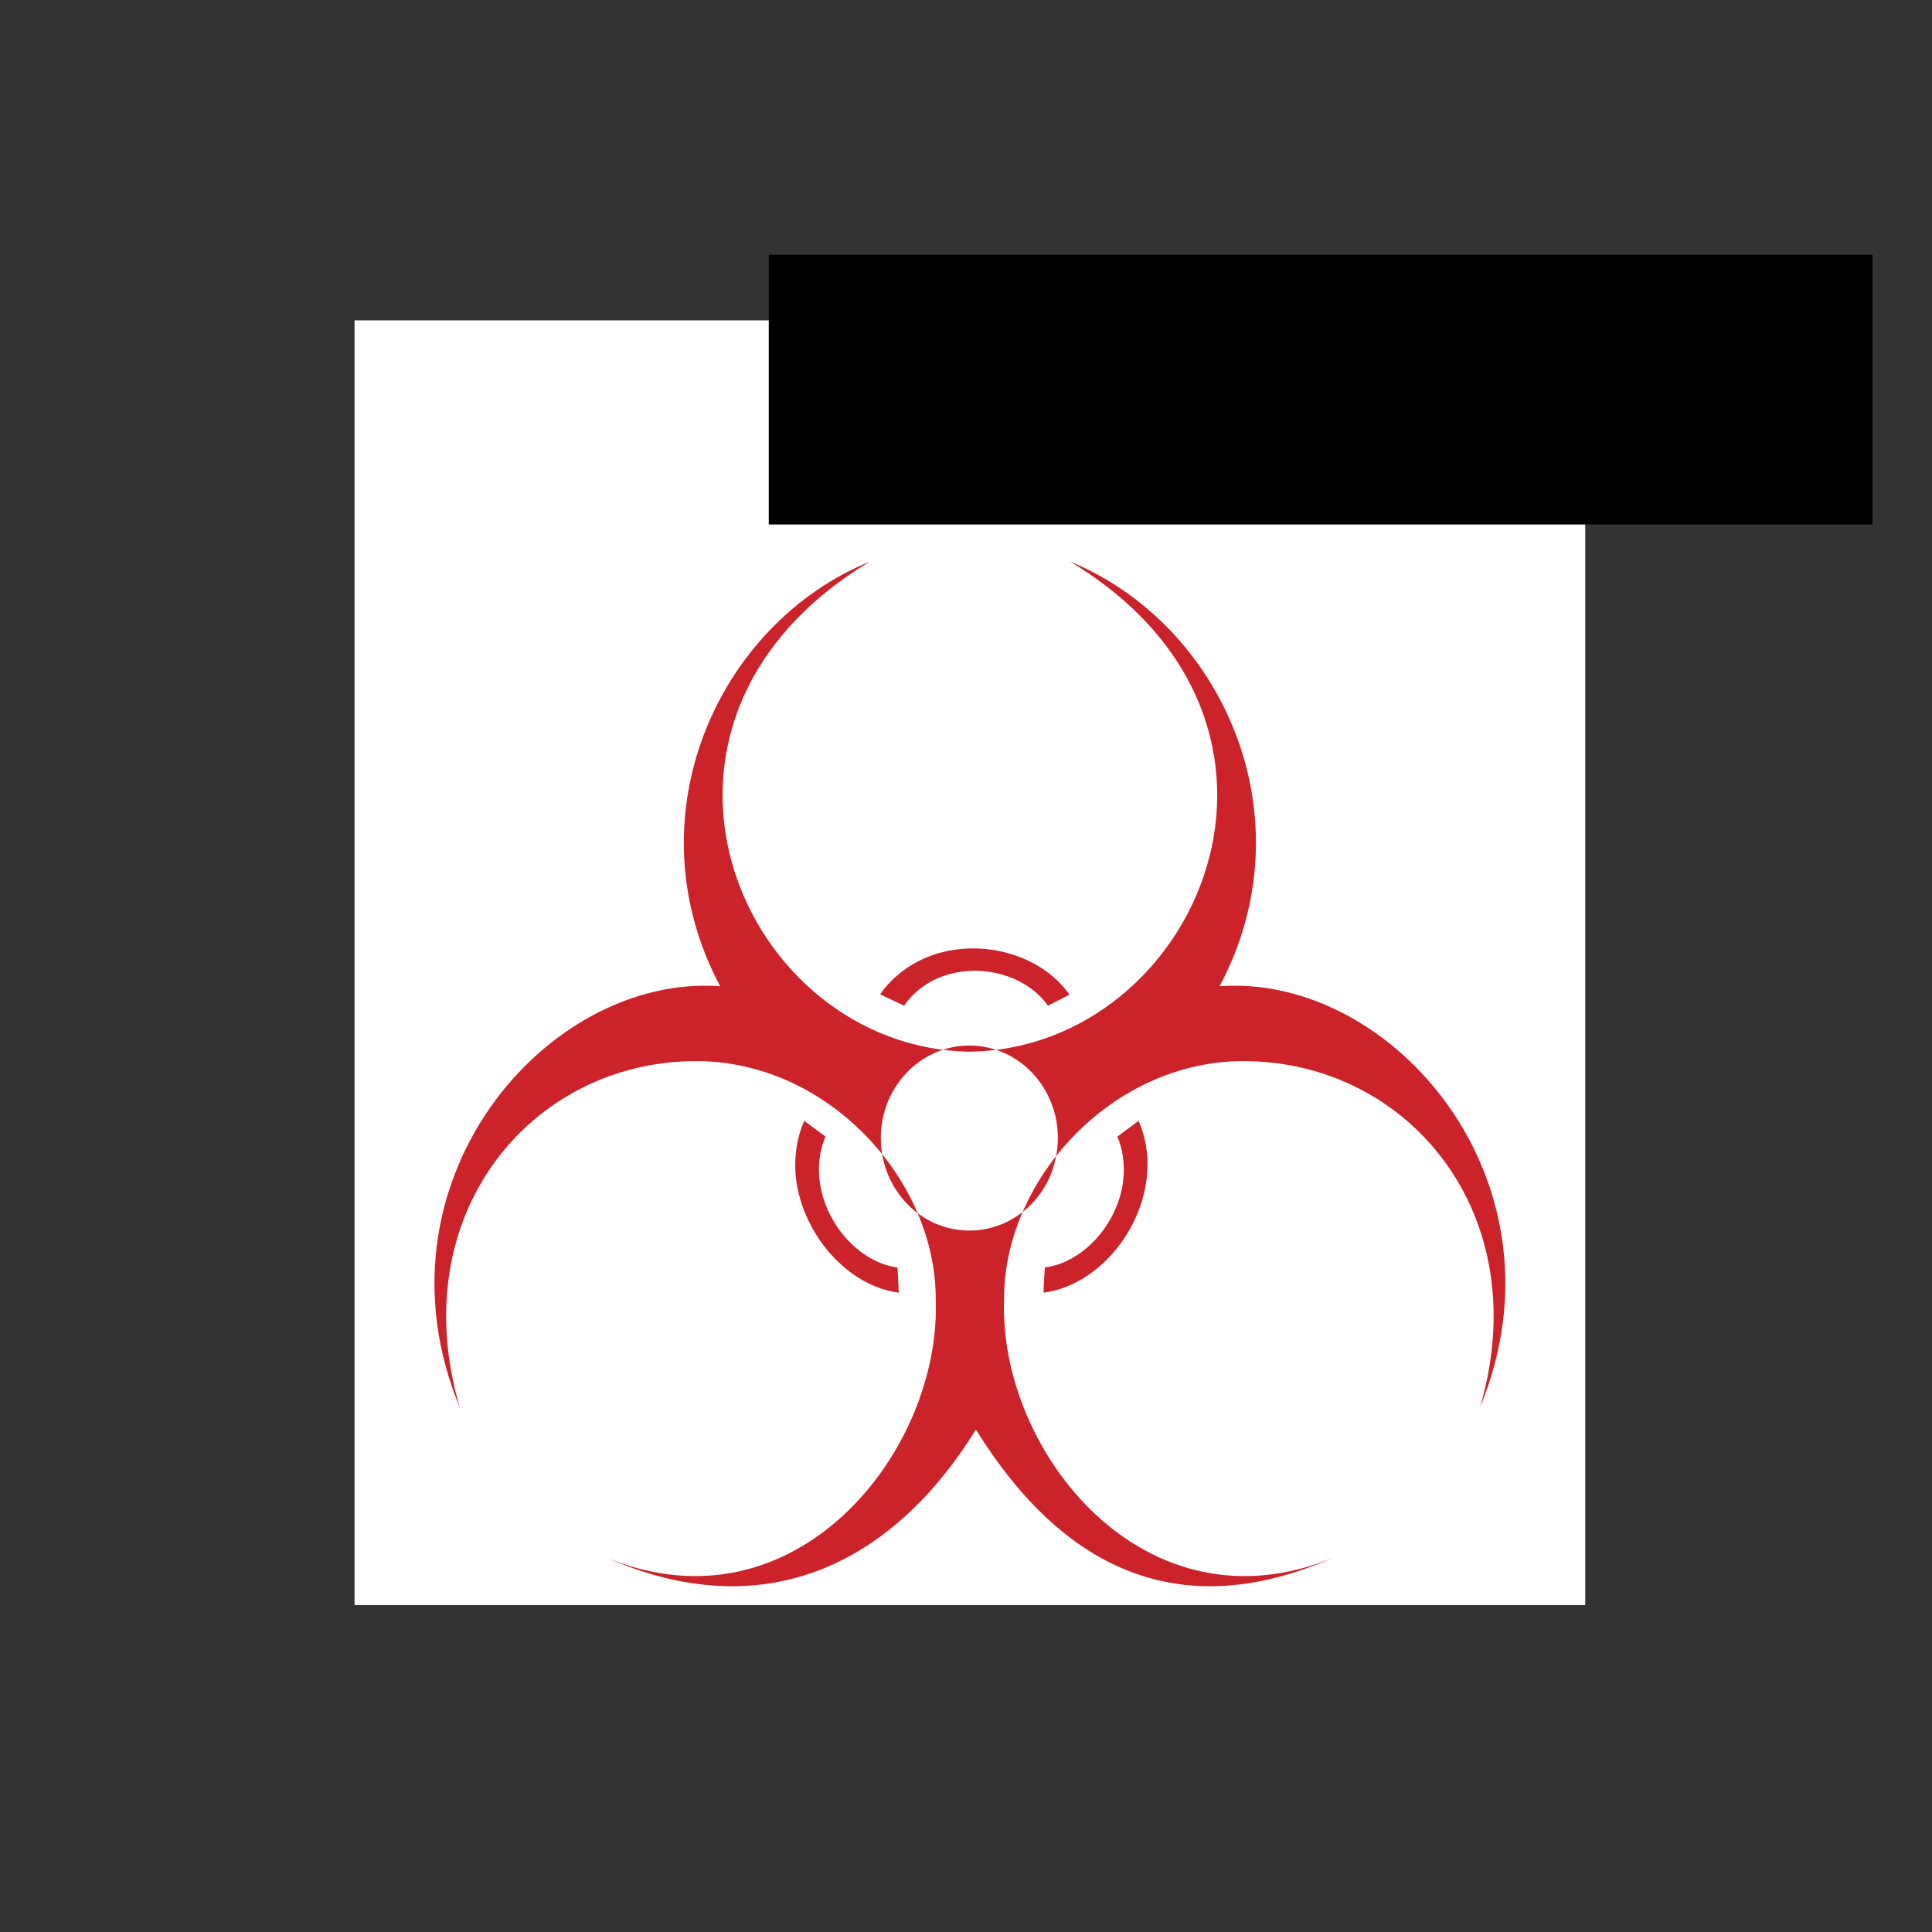 <?xml version="1.0" encoding="UTF-8" standalone="no"?>
<svg
   xmlns:dc="http://purl.org/dc/elements/1.1/"
   xmlns:cc="http://creativecommons.org/ns#"
   xmlns:rdf="http://www.w3.org/1999/02/22-rdf-syntax-ns#"
   xmlns:svg="http://www.w3.org/2000/svg"
   xmlns="http://www.w3.org/2000/svg"
   xmlns:sodipodi="http://sodipodi.sourceforge.net/DTD/sodipodi-0.dtd"
   xmlns:inkscape="http://www.inkscape.org/namespaces/inkscape"
   width="2500"
   height="2500"
   viewBox="0 0 192.756 192.756"
   version="1.1"
   id="svg10"
   sodipodi:docname="biohazard.svg"
   inkscape:version="0.92.2 (5c3e80d, 2017-08-06)">
  <rect x="0" y="0" width="192.756" height="192.756" fill="#333333" stroke="none"/>
  <defs
     id="defs14" />
  <sodipodi:namedview
     pagecolor="#ffffff"
     bordercolor="#666666"
     borderopacity="1"
     objecttolerance="10"
     gridtolerance="10"
     guidetolerance="10"
     inkscape:pageopacity="0"
     inkscape:pageshadow="2"
     inkscape:window-width="1920"
     inkscape:window-height="1017"
     id="namedview12"
     showgrid="false"
     inkscape:zoom="0.13350176"
     inkscape:cx="582.28742"
     inkscape:cy="2168.6382"
     inkscape:window-x="-8"
     inkscape:window-y="-8"
     inkscape:window-maximized="1"
     inkscape:current-layer="svg10" />
  <g
     id="g8"
     transform="matrix(0.637,0,0,0.665,35.373,31.961)"
     style="clip-rule:evenodd;fill-rule:evenodd">
    <path
       d="M 0,0 H 192.756 V 192.756 H 0 Z"
       id="path2"
       inkscape:connector-curvature="0"
       style="fill:#ffffff" />
    <path
       d="m 97.322,166.416 c 13.316,20.594 31.619,29.506 55.986,19.209 -29.529,11.705 -52.512,-15.936 -51.58,-38.869 0,-17.824 16.891,-35.621 37.51,-35.621 25.777,0 45.941,22.959 37.029,51.984 14.551,-33.734 -13.568,-65.125 -40.781,-63.213 14.072,-25.3 0.479,-54.326 -23.412,-63.715 42.191,24.368 20.139,73.055 -15.709,73.534 C 60.542,109.246 38.49,60.559 80.707,36.191 56.791,45.581 43.197,74.607 57.27,99.906 30.056,97.994 1.937,129.385 16.488,163.119 7.576,134.094 27.741,111.135 53.519,111.135 c 20.643,0 37.509,17.797 37.509,35.621 0.957,22.934 -22.052,50.574 -51.582,38.869 24.369,10.297 44.559,1.385 57.876,-19.209 z M 85.037,142.098 c 0,0 0.227,3.777 0.202,3.777 -8.131,-0.982 -15.507,-9.113 -16.187,-18.025 -0.176,-2.719 0.327,-5.514 1.385,-7.754 l 3.323,2.367 c -0.781,1.736 -1.158,3.852 -0.982,5.916 0.477,6.746 6.117,12.965 12.259,13.719 z m 23.084,0 c 6.219,-0.754 11.857,-6.973 12.336,-13.719 0.15,-2.064 -0.201,-4.18 -0.982,-5.916 l 3.324,-2.367 c 1.057,2.24 1.561,5.035 1.359,7.754 -0.654,8.912 -8.031,17.043 -16.238,18.025 -0.051,0 0.201,-3.777 0.201,-3.777 z M 108.6,102.826 C 104.924,97.791 96.718,96.105 90.676,99 c -1.863,0.906 -3.499,2.266 -4.606,3.826 l -3.751,-1.711 c 1.46,-2.039 3.625,-3.826 6.067,-5.01 8.03,-3.877 18.755,-1.536 23.587,5.061 0,0.025 -3.373,1.66 -3.373,1.66 z m -10.145,6.143 c 7.578,1.184 12.738,8.309 11.529,15.885 -1.184,7.578 -8.281,12.738 -15.859,11.531 -7.552,-1.184 -12.713,-8.283 -11.53,-15.861 1.183,-7.577 8.308,-12.739 15.86,-11.555 z"
       id="path4"
       inkscape:connector-curvature="0"
       style="fill:#cc2229" />
  </g>
  <flowRoot
     xml:space="preserve"
     id="flowRoot4512"
     style="fill:black;fill-opacity:1;stroke:none;font-family:sans-serif;font-style:normal;font-weight:normal;font-size:40px;line-height:1.25;letter-spacing:0px;word-spacing:0px"><flowRegion
       id="flowRegion4514"><rect
         id="rect4516"
         width="1694.915"
         height="211.864"
         x="370.763"
         y="328.39" /></flowRegion><flowPara
       id="flowPara4518"></flowPara></flowRoot>  <flowRoot
     xml:space="preserve"
     id="flowRoot4520"
     style="font-style:normal;font-weight:normal;font-size:40px;line-height:1.25;font-family:sans-serif;letter-spacing:0px;word-spacing:0px;fill:#000000;fill-opacity:1;stroke:none"
     transform="matrix(0.077,0,0,0.077,39.995,9.096)"><flowRegion
       id="flowRegion4522"><rect
         id="rect4524"
         width="1430.085"
         height="349.576"
         x="476.695"
         y="211.864" /></flowRegion><flowPara
       id="flowPara4526"
       style="font-size:192px;-inkscape-font-specification:'Snap ITC';font-family:'Snap ITC';font-weight:normal;font-style:normal;font-stretch:normal;font-variant:normal">LOGO</flowPara></flowRoot></svg>
